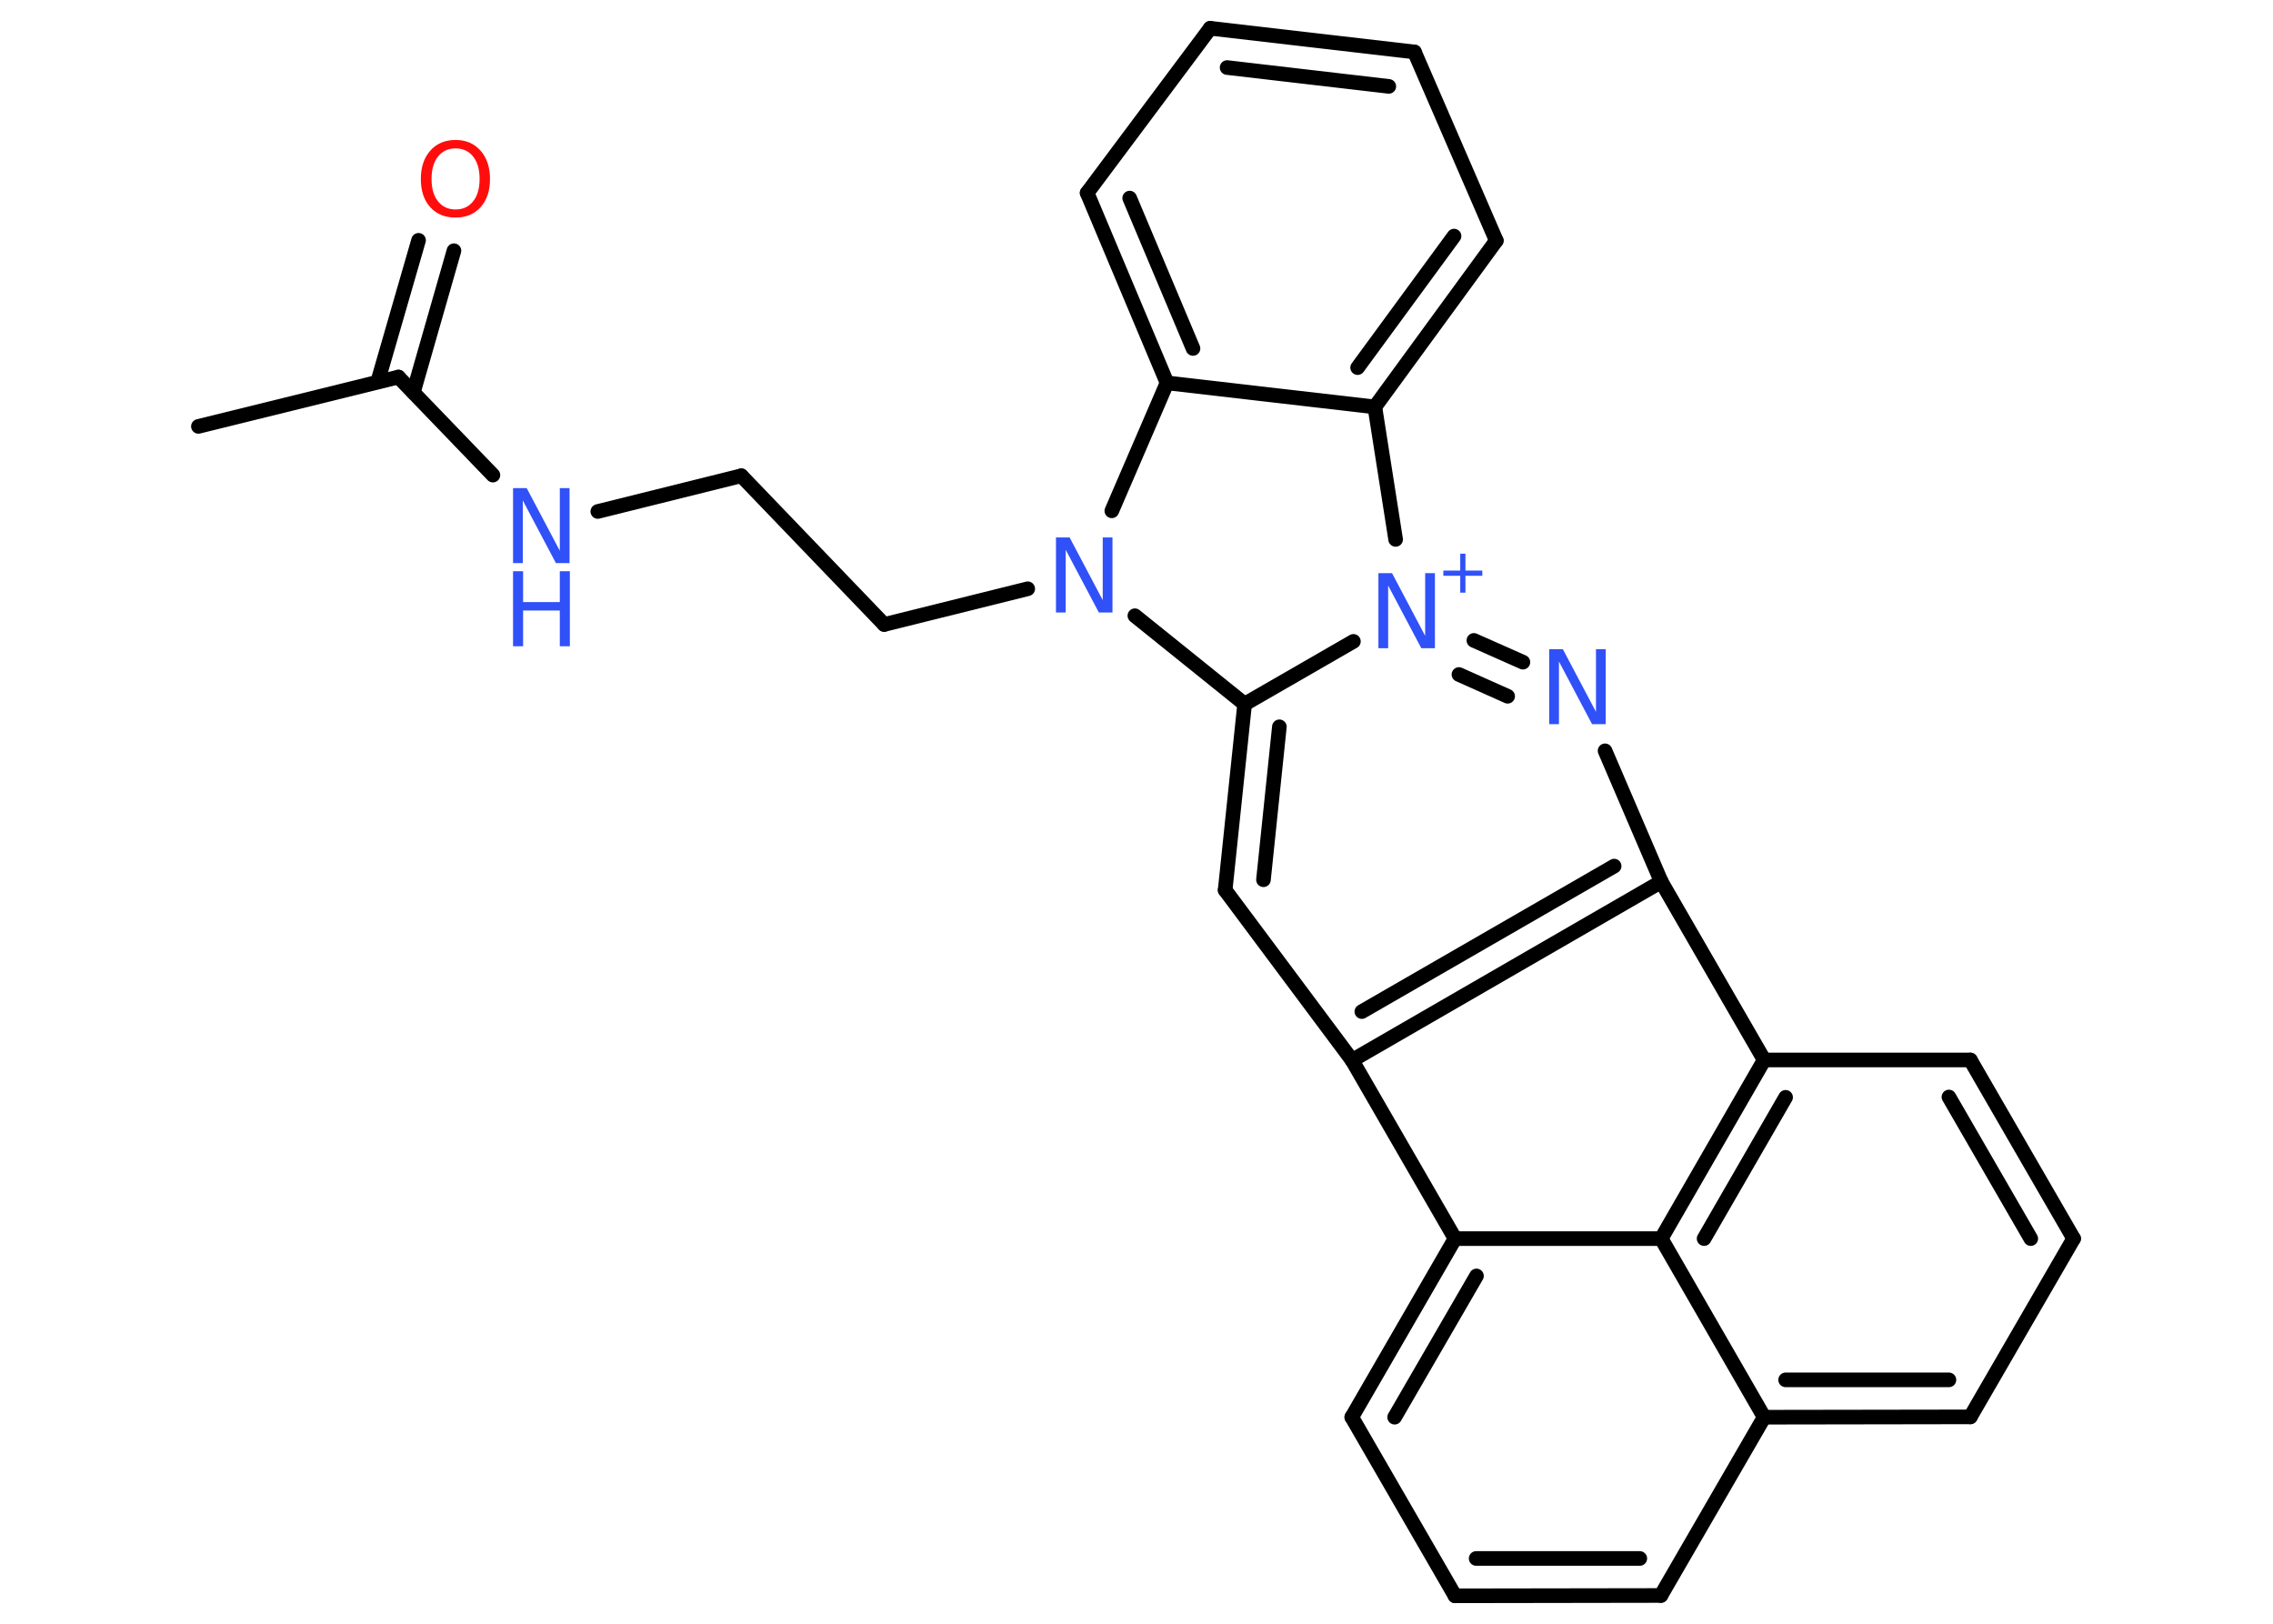 <?xml version='1.0' encoding='UTF-8'?>
<!DOCTYPE svg PUBLIC "-//W3C//DTD SVG 1.1//EN" "http://www.w3.org/Graphics/SVG/1.1/DTD/svg11.dtd">
<svg version='1.2' xmlns='http://www.w3.org/2000/svg' xmlns:xlink='http://www.w3.org/1999/xlink' width='70.0mm' height='50.0mm' viewBox='0 0 70.0 50.0'>
  <desc>Generated by the Chemistry Development Kit (http://github.com/cdk)</desc>
  <g stroke-linecap='round' stroke-linejoin='round' stroke='#000000' stroke-width='.45' fill='#3050F8'>
    <rect x='.0' y='.0' width='70.0' height='50.0' fill='#FFFFFF' stroke='none'/>
    <g id='mol1' class='mol'>
      <line id='mol1bnd1' class='bond' x1='6.11' y1='13.13' x2='12.27' y2='11.61'/>
      <g id='mol1bnd2' class='bond'>
        <line x1='11.63' y1='11.76' x2='12.89' y2='7.4'/>
        <line x1='12.73' y1='12.08' x2='13.98' y2='7.72'/>
      </g>
      <line id='mol1bnd3' class='bond' x1='12.27' y1='11.61' x2='15.18' y2='14.63'/>
      <line id='mol1bnd4' class='bond' x1='18.41' y1='15.75' x2='22.83' y2='14.65'/>
      <line id='mol1bnd5' class='bond' x1='22.83' y1='14.65' x2='27.23' y2='19.23'/>
      <line id='mol1bnd6' class='bond' x1='27.23' y1='19.23' x2='31.65' y2='18.13'/>
      <line id='mol1bnd7' class='bond' x1='34.24' y1='15.73' x2='35.94' y2='11.79'/>
      <g id='mol1bnd8' class='bond'>
        <line x1='33.48' y1='5.94' x2='35.94' y2='11.79'/>
        <line x1='34.79' y1='6.1' x2='36.74' y2='10.73'/>
      </g>
      <line id='mol1bnd9' class='bond' x1='33.48' y1='5.94' x2='37.27' y2='.87'/>
      <g id='mol1bnd10' class='bond'>
        <line x1='43.56' y1='1.6' x2='37.27' y2='.87'/>
        <line x1='42.77' y1='2.66' x2='37.79' y2='2.08'/>
      </g>
      <line id='mol1bnd11' class='bond' x1='43.56' y1='1.6' x2='46.08' y2='7.41'/>
      <g id='mol1bnd12' class='bond'>
        <line x1='42.34' y1='12.53' x2='46.08' y2='7.41'/>
        <line x1='41.81' y1='11.32' x2='44.78' y2='7.27'/>
      </g>
      <line id='mol1bnd13' class='bond' x1='35.94' y1='11.79' x2='42.34' y2='12.53'/>
      <line id='mol1bnd14' class='bond' x1='42.34' y1='12.53' x2='42.98' y2='16.61'/>
      <g id='mol1bnd15' class='bond'>
        <line x1='46.9' y1='20.39' x2='45.39' y2='19.72'/>
        <line x1='46.43' y1='21.44' x2='44.93' y2='20.77'/>
      </g>
      <line id='mol1bnd16' class='bond' x1='49.43' y1='23.12' x2='51.16' y2='27.15'/>
      <g id='mol1bnd17' class='bond'>
        <line x1='41.64' y1='32.65' x2='51.16' y2='27.15'/>
        <line x1='41.94' y1='31.15' x2='49.71' y2='26.67'/>
      </g>
      <line id='mol1bnd18' class='bond' x1='41.64' y1='32.65' x2='37.73' y2='27.41'/>
      <g id='mol1bnd19' class='bond'>
        <line x1='38.33' y1='21.68' x2='37.73' y2='27.41'/>
        <line x1='39.4' y1='22.38' x2='38.91' y2='27.09'/>
      </g>
      <line id='mol1bnd20' class='bond' x1='34.95' y1='18.96' x2='38.33' y2='21.68'/>
      <line id='mol1bnd21' class='bond' x1='41.68' y1='19.75' x2='38.33' y2='21.68'/>
      <line id='mol1bnd22' class='bond' x1='41.64' y1='32.65' x2='44.81' y2='38.14'/>
      <g id='mol1bnd23' class='bond'>
        <line x1='44.81' y1='38.14' x2='41.63' y2='43.64'/>
        <line x1='45.47' y1='39.29' x2='42.95' y2='43.64'/>
      </g>
      <line id='mol1bnd24' class='bond' x1='41.63' y1='43.64' x2='44.81' y2='49.14'/>
      <g id='mol1bnd25' class='bond'>
        <line x1='44.81' y1='49.14' x2='51.15' y2='49.13'/>
        <line x1='45.46' y1='47.99' x2='50.5' y2='47.99'/>
      </g>
      <line id='mol1bnd26' class='bond' x1='51.15' y1='49.13' x2='54.33' y2='43.64'/>
      <g id='mol1bnd27' class='bond'>
        <line x1='54.33' y1='43.64' x2='60.68' y2='43.63'/>
        <line x1='54.99' y1='42.49' x2='60.02' y2='42.49'/>
      </g>
      <line id='mol1bnd28' class='bond' x1='60.68' y1='43.63' x2='63.86' y2='38.14'/>
      <g id='mol1bnd29' class='bond'>
        <line x1='63.86' y1='38.14' x2='60.68' y2='32.64'/>
        <line x1='62.54' y1='38.14' x2='60.02' y2='33.78'/>
      </g>
      <line id='mol1bnd30' class='bond' x1='60.68' y1='32.64' x2='54.33' y2='32.64'/>
      <line id='mol1bnd31' class='bond' x1='51.16' y1='27.15' x2='54.33' y2='32.64'/>
      <g id='mol1bnd32' class='bond'>
        <line x1='54.33' y1='32.64' x2='51.16' y2='38.14'/>
        <line x1='54.99' y1='33.79' x2='52.48' y2='38.14'/>
      </g>
      <line id='mol1bnd33' class='bond' x1='44.81' y1='38.14' x2='51.16' y2='38.14'/>
      <line id='mol1bnd34' class='bond' x1='54.33' y1='43.64' x2='51.16' y2='38.14'/>
      <path id='mol1atm3' class='atom' d='M14.03 4.57q-.34 .0 -.54 .25q-.2 .25 -.2 .69q.0 .44 .2 .69q.2 .25 .54 .25q.34 .0 .54 -.25q.2 -.25 .2 -.69q.0 -.44 -.2 -.69q-.2 -.25 -.54 -.25zM14.03 4.31q.48 .0 .77 .33q.29 .33 .29 .87q.0 .55 -.29 .87q-.29 .32 -.77 .32q-.49 .0 -.78 -.32q-.29 -.32 -.29 -.87q.0 -.54 .29 -.87q.29 -.33 .78 -.33z' stroke='none' fill='#FF0D0D'/>
      <g id='mol1atm4' class='atom'>
        <path d='M15.8 15.03h.42l1.02 1.93v-1.93h.3v2.31h-.42l-1.02 -1.93v1.93h-.3v-2.31z' stroke='none'/>
        <path d='M15.8 17.59h.31v.95h1.13v-.95h.31v2.31h-.31v-1.1h-1.13v1.1h-.31v-2.31z' stroke='none'/>
      </g>
      <path id='mol1atm7' class='atom' d='M32.52 16.55h.42l1.02 1.93v-1.93h.3v2.31h-.42l-1.02 -1.93v1.93h-.3v-2.31z' stroke='none'/>
      <g id='mol1atm14' class='atom'>
        <path d='M42.45 17.65h.42l1.02 1.93v-1.93h.3v2.31h-.42l-1.02 -1.93v1.93h-.3v-2.31z' stroke='none'/>
        <path d='M45.13 17.05v.52h.52v.16h-.52v.52h-.16v-.52h-.52v-.16h.52v-.52h.16z' stroke='none'/>
      </g>
      <path id='mol1atm15' class='atom' d='M47.71 19.99h.42l1.02 1.93v-1.93h.3v2.31h-.42l-1.02 -1.93v1.93h-.3v-2.31z' stroke='none'/>
    </g>
  </g>
</svg>
